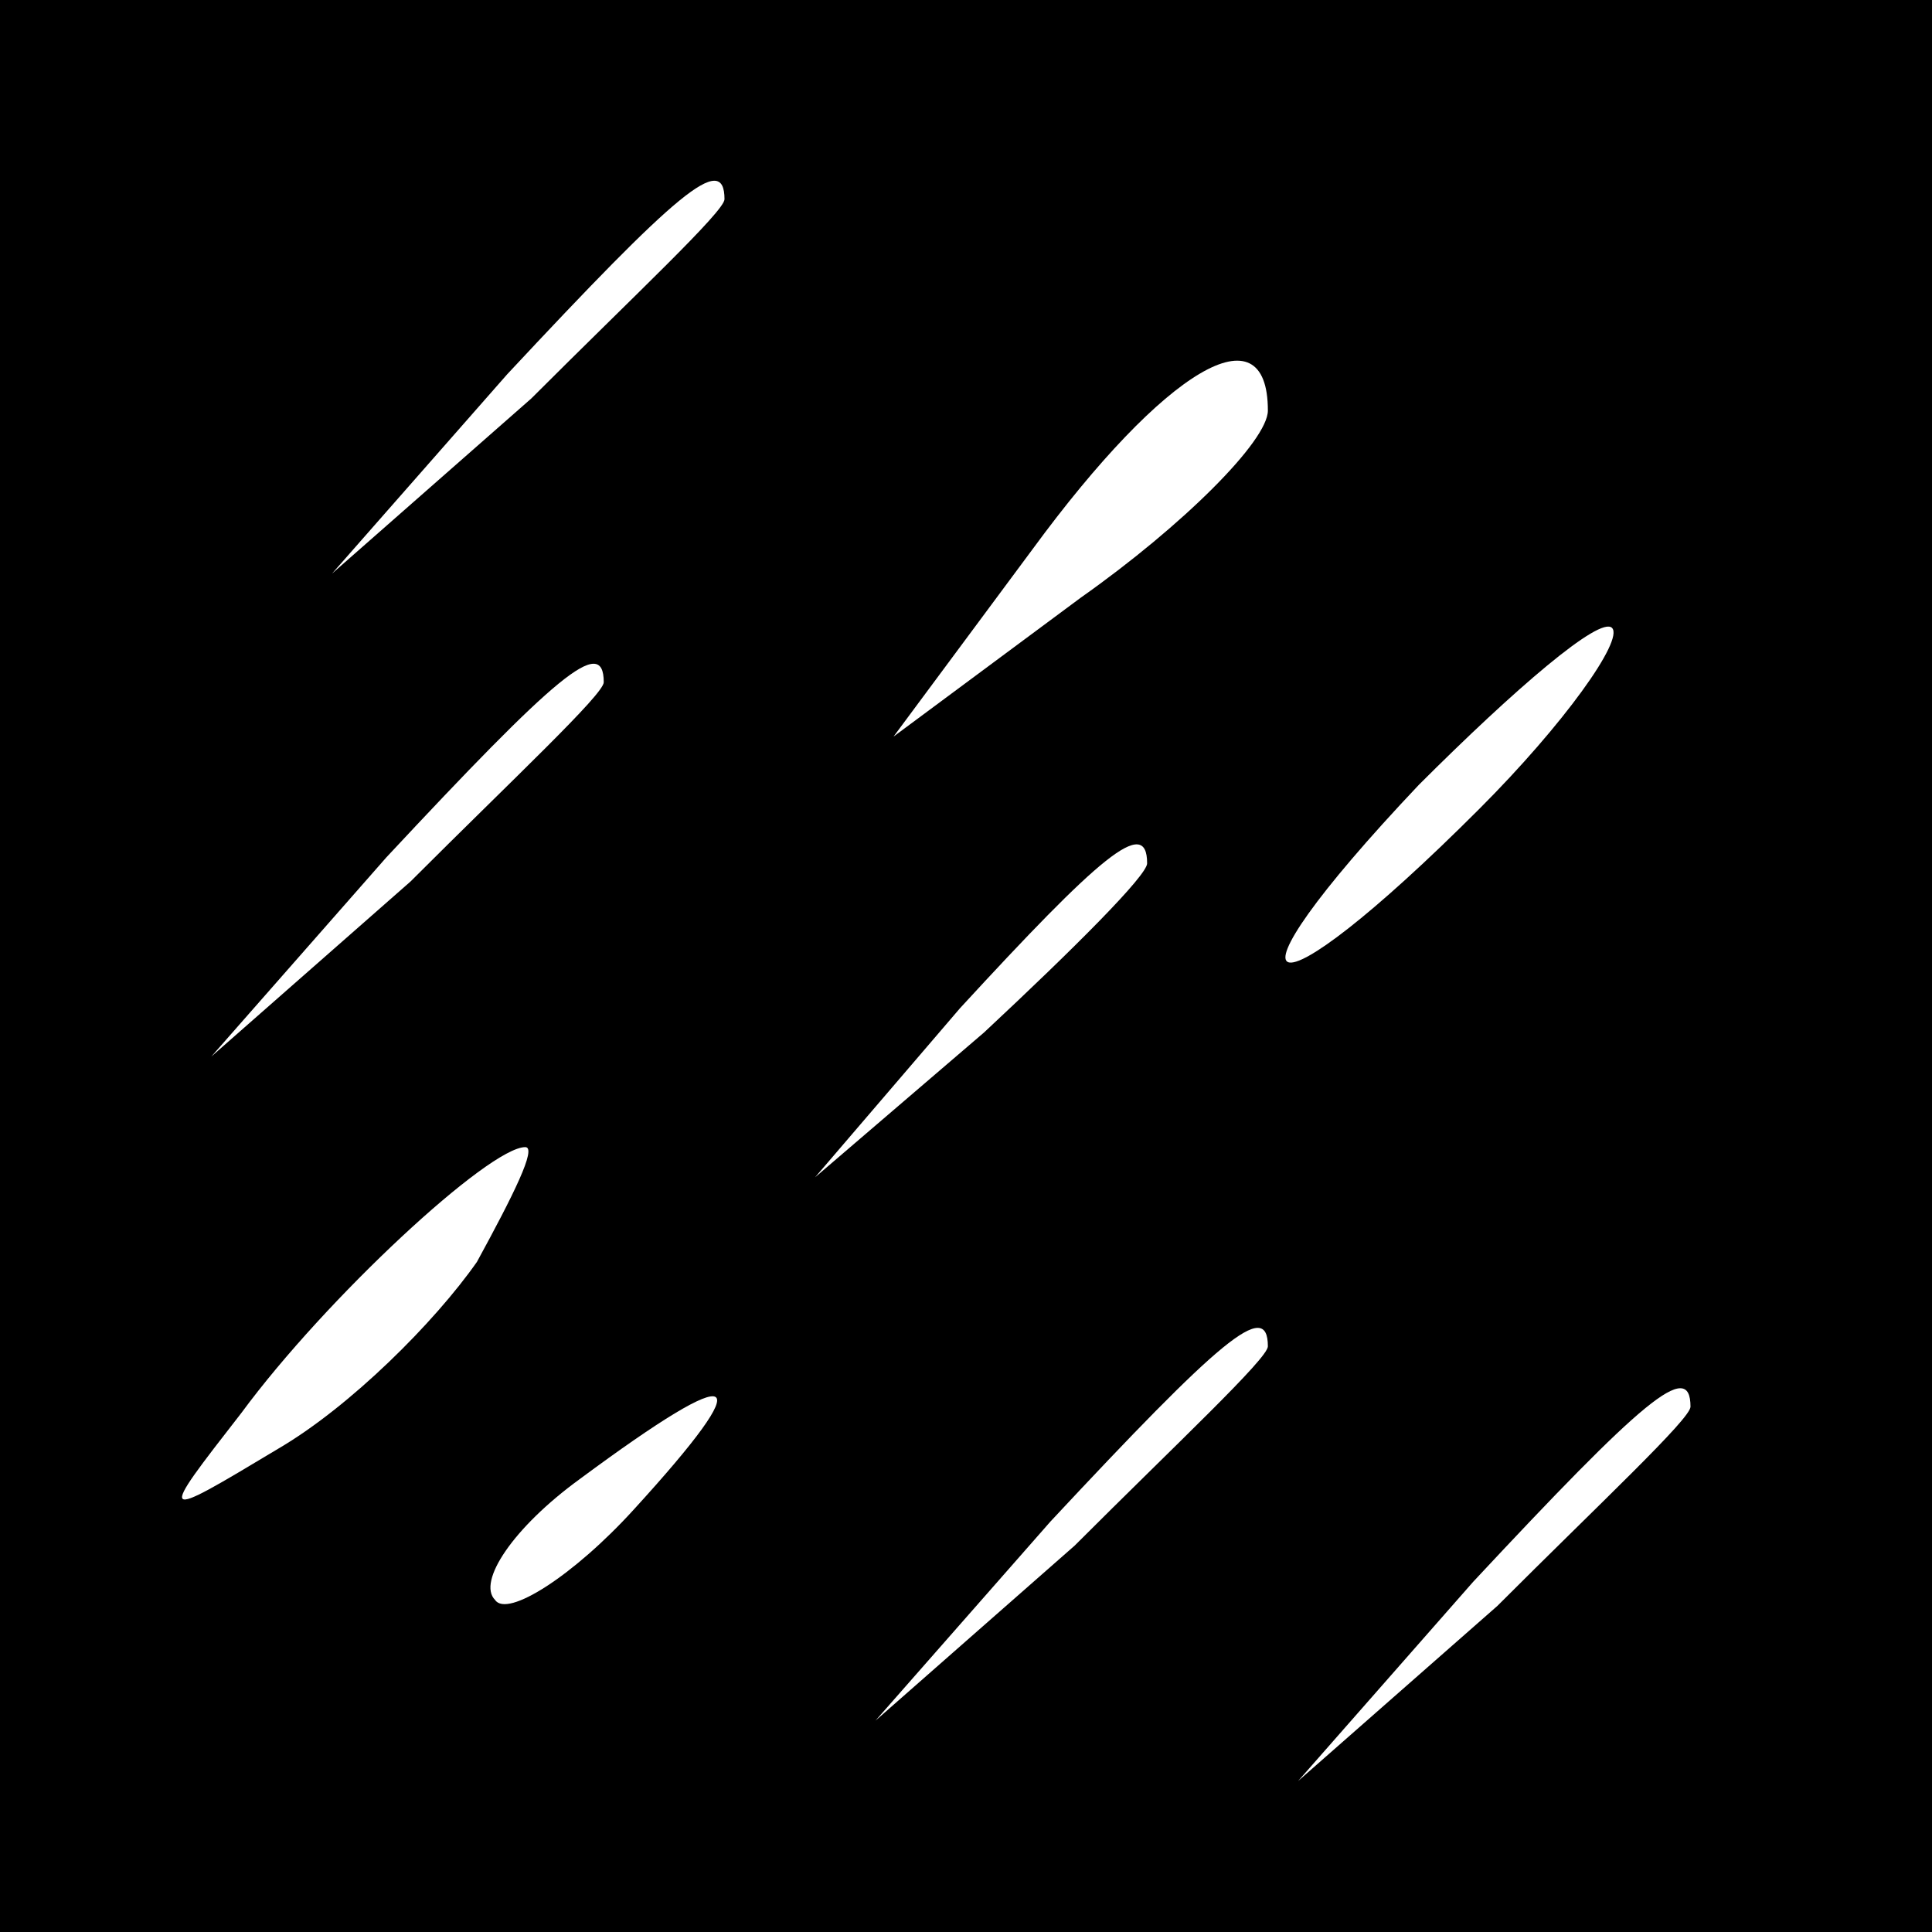 <?xml version="1.0" standalone="no"?>
<!DOCTYPE svg PUBLIC "-//W3C//DTD SVG 20010904//EN"
 "http://www.w3.org/TR/2001/REC-SVG-20010904/DTD/svg10.dtd">
<svg version="1.0" xmlns="http://www.w3.org/2000/svg"
 width="32pt" height="32pt" viewBox="0 0 32 32"
 preserveAspectRatio="xMidYMid meet">
<rect x="0" y="0" width="32" height="32" fill="#808080" stroke="none"/>
<g transform="translate(0,32) scale(0.1,-0.1)"
fill="#000000" stroke="none">
<path fill="#000000" stroke="none" d="M0 160 l0 -160 160 0 160 0 0 160 0
160 -160 0 -160 0 0 -160z"/>
<path fill="#ffffff" stroke="none" d="M120 287 c0 -2 -15 -16 -32 -33 l-33
-29 29 33 c28 30 36 37 36 29z"/>
<path fill="#ffffff" stroke="none" d="M210 252 c0 -5 -14 -19 -31 -31 l-31
-23 23 31 c22 30 39 40 39 23z"/>
<path fill="#ffffff" stroke="none" d="M245 186 c-36 -36 -45 -33 -10 4 16 16
30 28 32 26 2 -2 -8 -16 -22 -30z"/>
<path fill="#ffffff" stroke="none" d="M100 207 c0 -2 -15 -16 -32 -33 l-33
-29 29 33 c28 30 36 37 36 29z"/>
<path fill="#ffffff" stroke="none" d="M190 177 c0 -2 -12 -14 -27 -28 l-28
-24 24 28 c23 25 31 32 31 24z"/>
<path fill="#ffffff" stroke="none" d="M79 111 c-7 -10 -21 -24 -33 -31 -20
-12 -20 -12 -6 6 14 19 41 44 47 44 2 0 -2 -8 -8 -19z"/>
<path fill="#ffffff" stroke="none" d="M210 97 c0 -2 -15 -16 -32 -33 l-33
-29 29 33 c28 30 36 37 36 29z"/>
<path fill="#ffffff" stroke="none" d="M105 70 c-10 -11 -21 -18 -23 -15 -3 3
3 12 14 20 27 20 30 18 9 -5z"/>
<path fill="#ffffff" stroke="none" d="M280 87 c0 -2 -15 -16 -32 -33 l-33
-29 29 33 c28 30 36 37 36 29z"/>
</g>
</svg>
